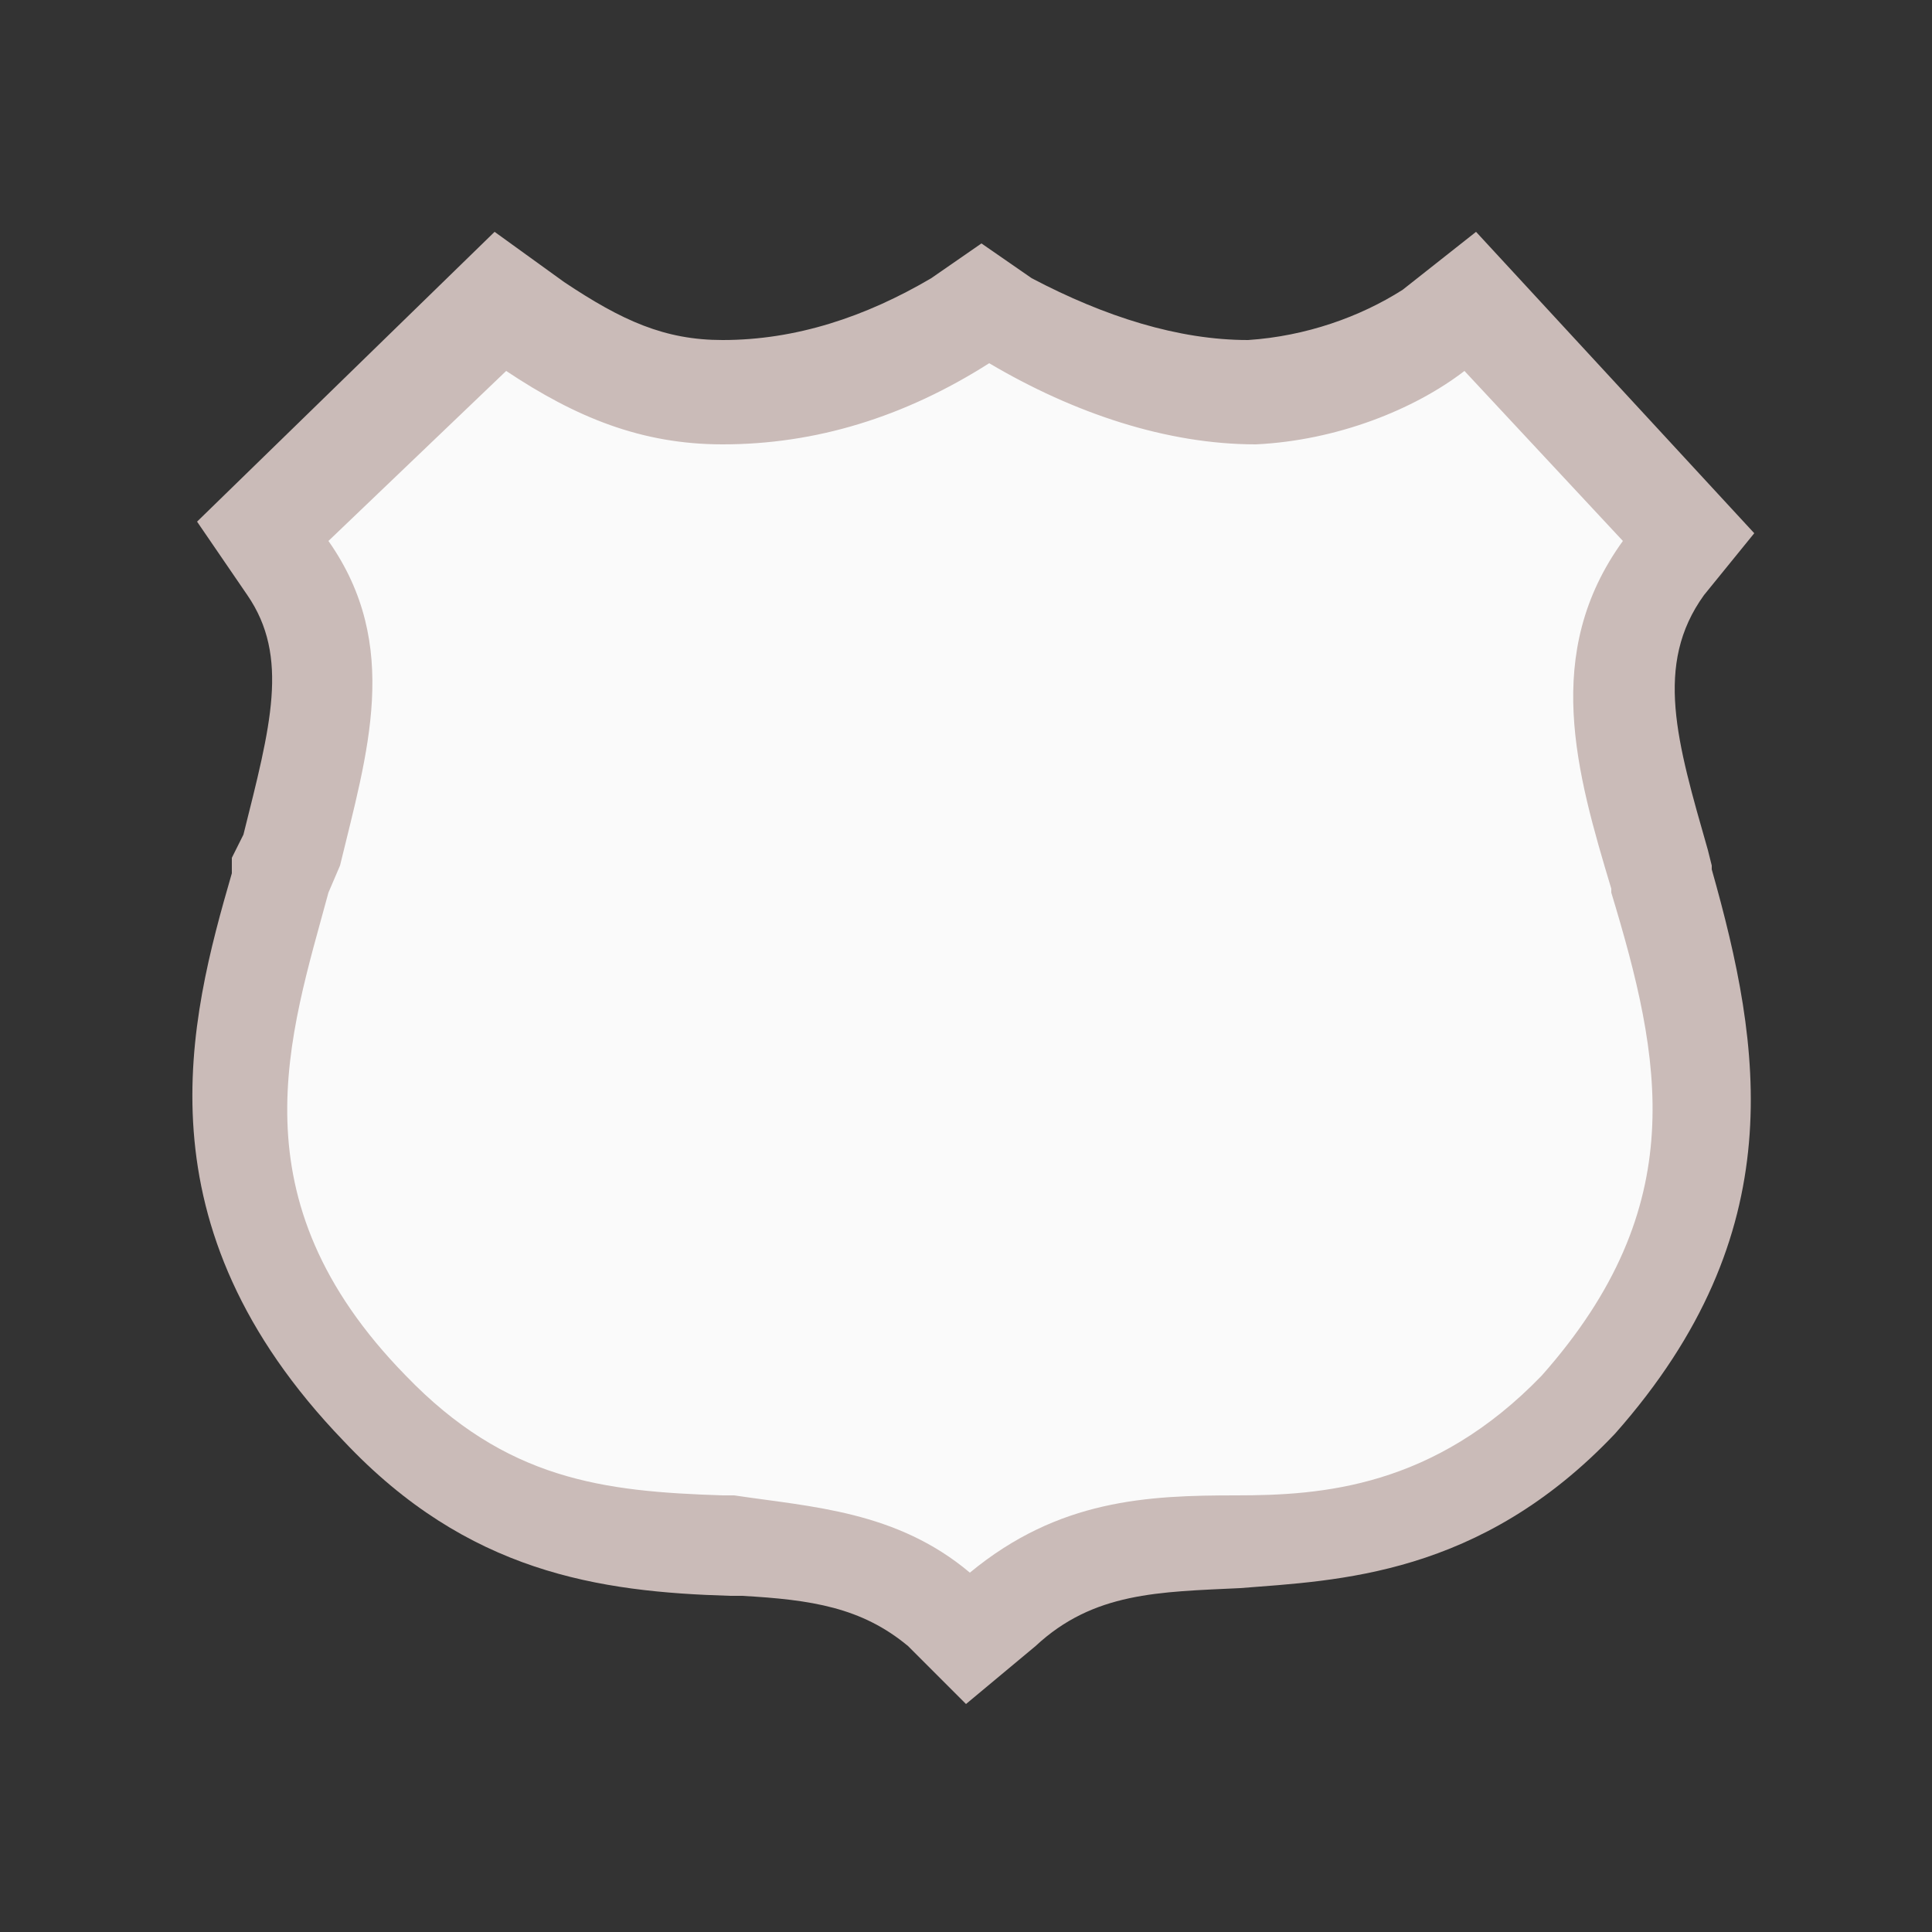 <?xml version="1.0" encoding="utf-8"?>
<!-- Generator: Adobe Illustrator 18.0.0, SVG Export Plug-In . SVG Version: 6.00 Build 0)  -->
<!DOCTYPE svg PUBLIC "-//W3C//DTD SVG 1.1//EN" "http://www.w3.org/Graphics/SVG/1.1/DTD/svg11.dtd">
<svg version="1.1" id="Layer_1" xmlns="http://www.w3.org/2000/svg" xmlns:xlink="http://www.w3.org/1999/xlink" x="0px" y="0px"
	 viewBox="0 0 50 50" enable-background="new 0 0 50 50" xml:space="preserve">
<rect x="0" y="0" width="50" height="50" fill="#333333" stroke="none"/>
<g>
	<path fill="#CABBB8" d="M23.5,42.6c-1.2-1-2.5-1.2-4.3-1.3H19h-0.1c-3.4-0.1-6.8-0.6-10-4c-5.4-5.6-4-10.9-2.9-14.7L6,22.2l0.3-0.6
		c0.7-2.8,1.2-4.6,0.1-6.2l-1.3-1.9L12.8,6l1.8,1.3c1.5,1,2.6,1.5,4.1,1.5c1.9,0,3.7-0.6,5.4-1.6l1.3-0.9l1.3,0.9
		c1.9,1,3.8,1.6,5.6,1.6c1.5-0.1,2.9-0.6,4-1.3L38.2,6l7.2,7.8l-1.3,1.6c-1.3,1.8-0.7,3.8,0.1,6.6l0.1,0.4v0.1
		c1.3,4.6,2.1,9.4-2.5,14.6c-3.5,3.7-7.2,3.8-9.7,4c-2.1,0.1-3.8,0.1-5.3,1.5l-1.8,1.5L23.5,42.6z"/>
	<path fill="#FAFAFA" d="M25.1,40.7C23.2,39.1,21,39,19,38.7h-0.3c-3.1-0.1-5.6-0.4-8.2-3.1C6,31,7.5,26.8,8.5,23.1l0.3-0.7
		c0.7-2.9,1.6-5.7-0.3-8.4l4.6-4.4c1.8,1.2,3.5,1.9,5.6,1.9c2.4,0,4.7-0.7,6.9-2.1c2.2,1.3,4.6,2.1,6.9,2.1c2.1-0.1,4.1-0.9,5.4-1.9
		l4.1,4.4c-2.1,2.9-1.2,6-0.3,9v0.1c1.3,4.3,2.1,8.1-1.8,12.5c-2.8,2.9-5.7,3.1-7.9,3.1C29.7,38.7,27.4,38.8,25.1,40.7z"/>
</g>
</svg>
